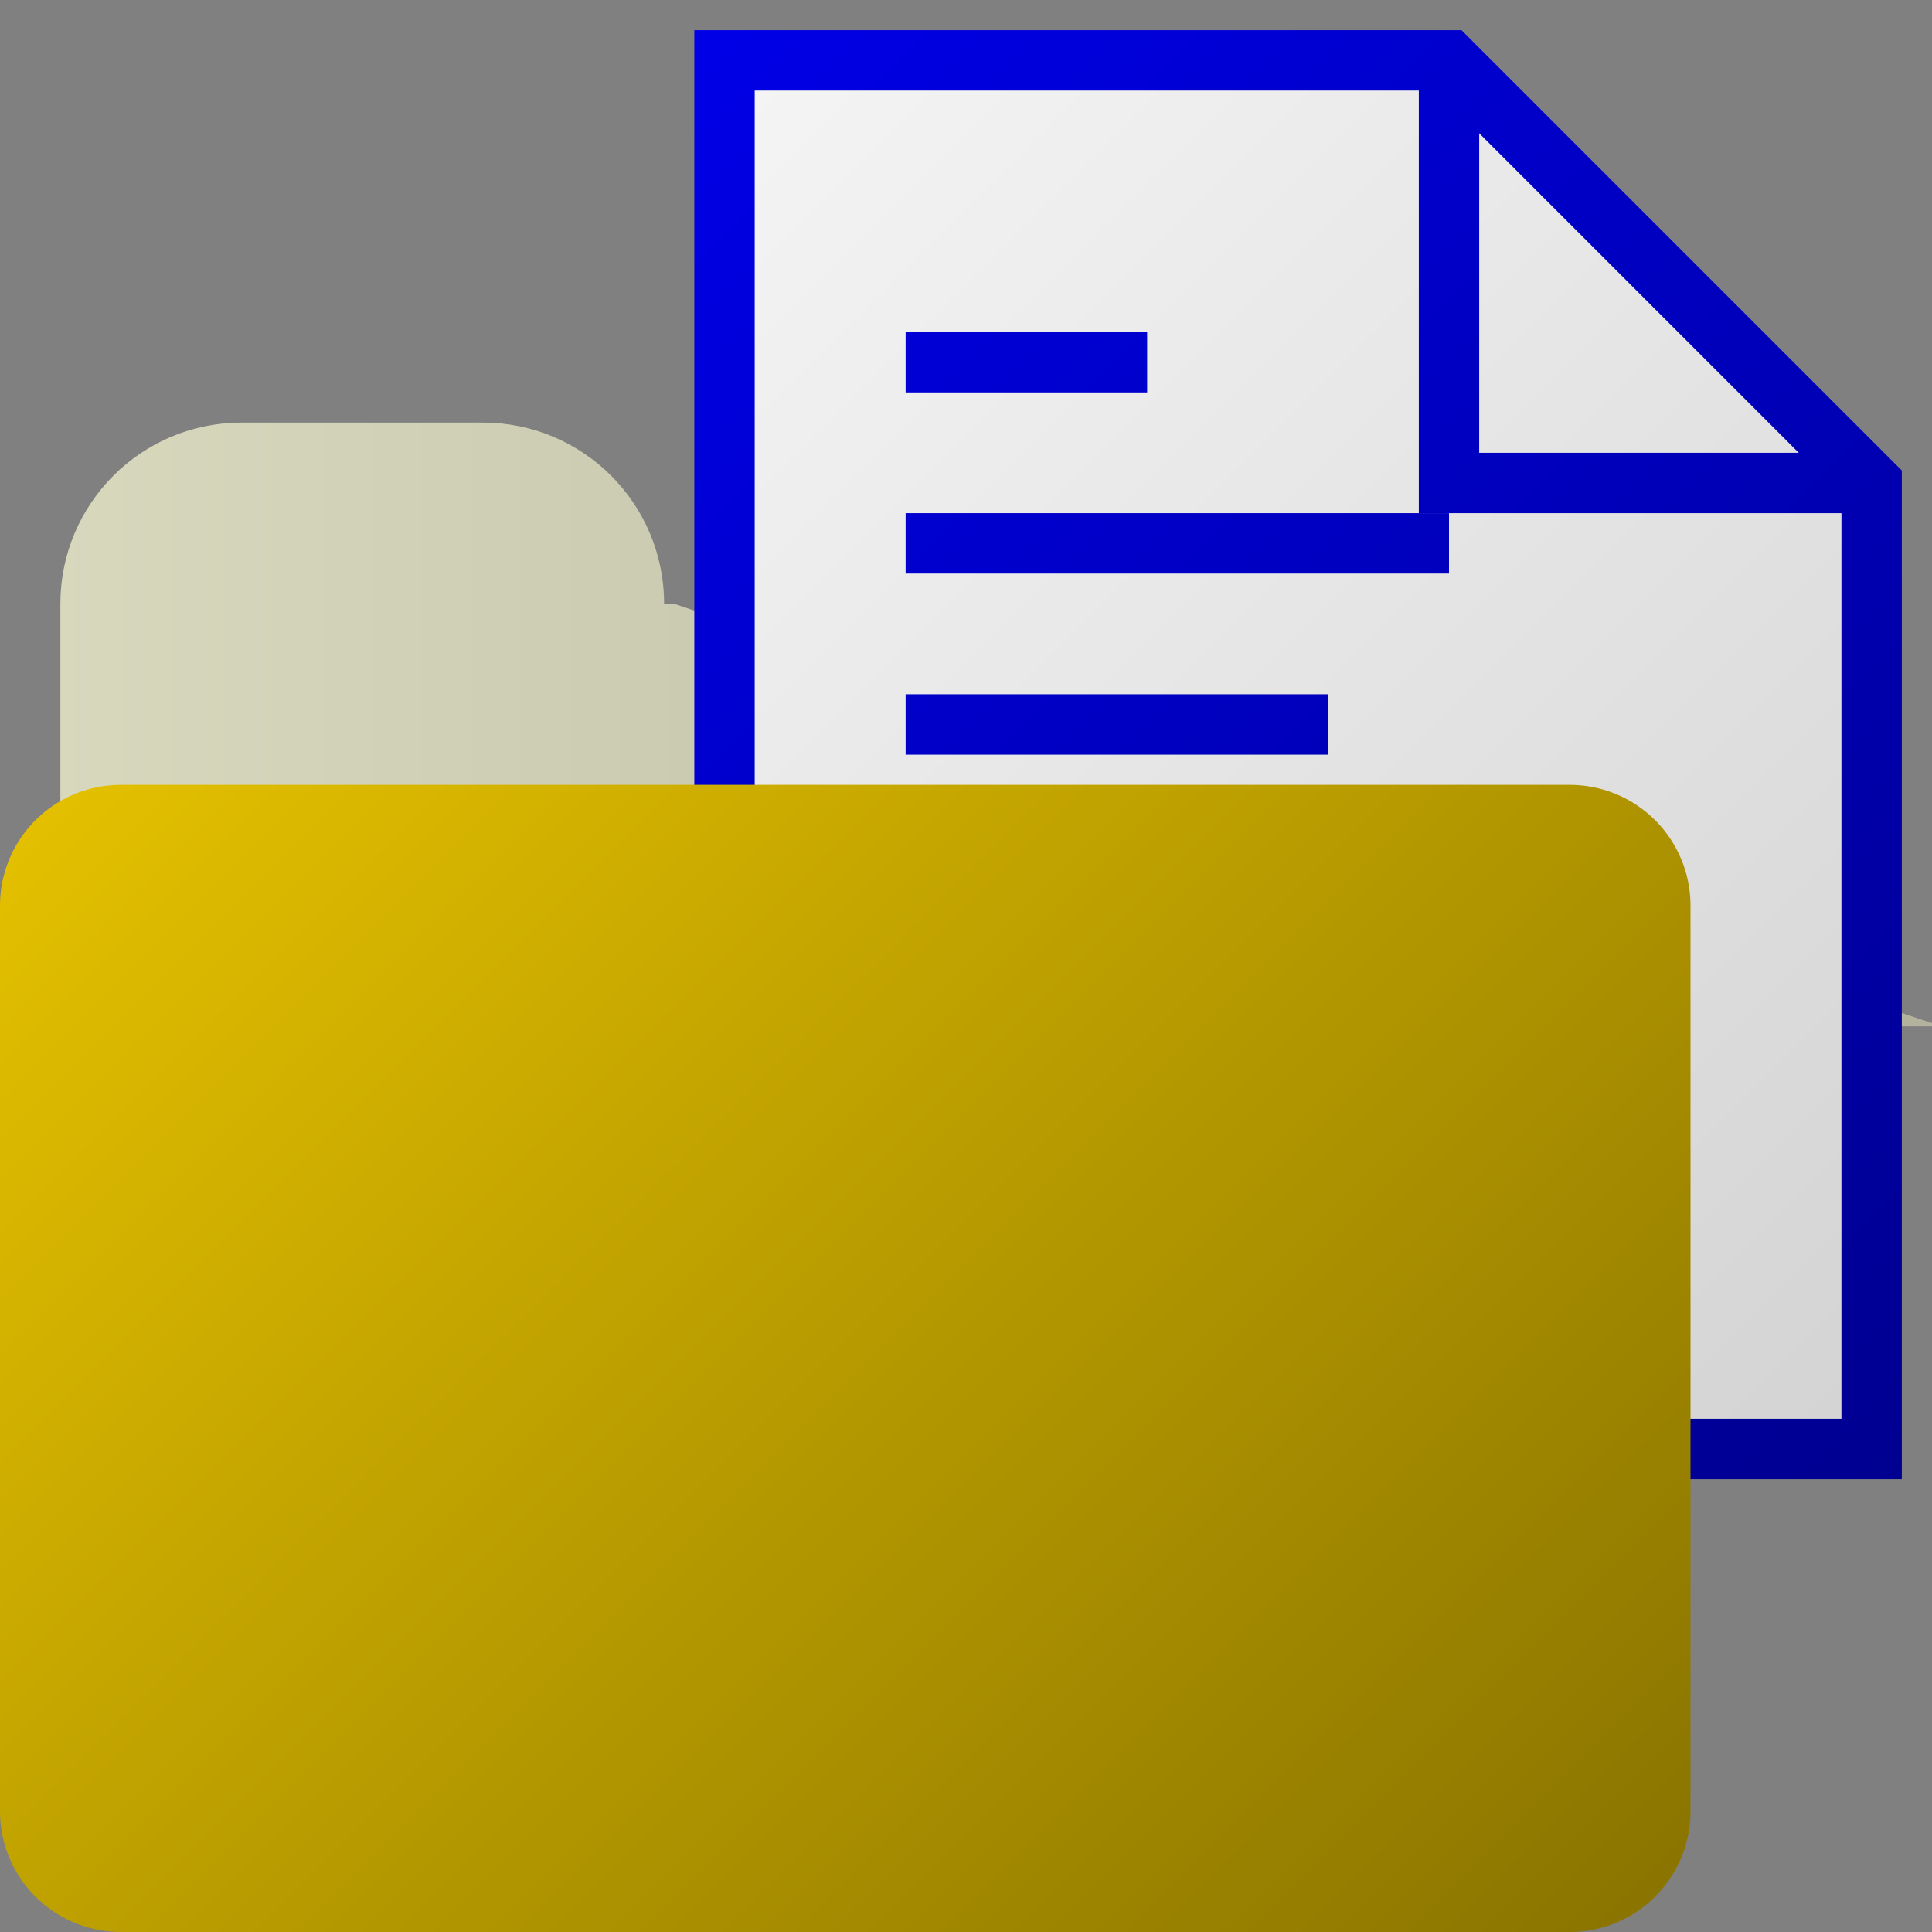 <?xml version="1.0" encoding="UTF-8"?>
<svg xmlns="http://www.w3.org/2000/svg" xmlns:xlink="http://www.w3.org/1999/xlink" width="32pt" height="32pt" viewBox="0 0 32 32" version="1.1">
<rect x="0" y="0" width="32" height="32" fill="#808080" stroke="none"/>
<defs>
<linearGradient id="linear0" gradientUnits="userSpaceOnUse" x1="0" y1="0" x2="32" y2="0" >
<stop offset="0" style="stop-color:rgb(85.098%,85.098%,74.51%);stop-opacity:1;"/>
<stop offset="1" style="stop-color:rgb(69.804%,69.804%,61.569%);stop-opacity:1;"/>
</linearGradient>
<linearGradient id="linear1" gradientUnits="userSpaceOnUse" x1="0" y1="0" x2="32" y2="0" >
<stop offset="0" style="stop-color:rgb(85.098%,85.098%,74.51%);stop-opacity:1;"/>
<stop offset="1" style="stop-color:rgb(69.804%,69.804%,61.569%);stop-opacity:1;"/>
</linearGradient>
<linearGradient id="linear2" gradientUnits="userSpaceOnUse" x1="0" y1="0" x2="32" y2="32" >
<stop offset="0" style="stop-color:rgb(100%,100%,100%);stop-opacity:1;"/>
<stop offset="1" style="stop-color:rgb(80%,80%,80%);stop-opacity:1;"/>
</linearGradient>
<linearGradient id="linear3" gradientUnits="userSpaceOnUse" x1="0" y1="0" x2="32" y2="32" >
<stop offset="0" style="stop-color:rgb(0%,0%,100%);stop-opacity:1;"/>
<stop offset="1" style="stop-color:rgb(0%,0%,50.196%);stop-opacity:1;"/>
</linearGradient>
<linearGradient id="linear4" gradientUnits="userSpaceOnUse" x1="0" y1="0" x2="32" y2="32" >
<stop offset="0" style="stop-color:rgb(0%,0%,100%);stop-opacity:1;"/>
<stop offset="1" style="stop-color:rgb(0%,0%,50.196%);stop-opacity:1;"/>
</linearGradient>
<linearGradient id="linear5" gradientUnits="userSpaceOnUse" x1="0" y1="0" x2="32" y2="32" >
<stop offset="0" style="stop-color:rgb(100%,84.314%,0%);stop-opacity:1;"/>
<stop offset="1" style="stop-color:rgb(50.196%,42.353%,0%);stop-opacity:1;"/>
</linearGradient>
<linearGradient id="linear6" gradientUnits="userSpaceOnUse" x1="0" y1="0" x2="32" y2="32" >
<stop offset="0" style="stop-color:rgb(100%,84.314%,0%);stop-opacity:1;"/>
<stop offset="1" style="stop-color:rgb(50.196%,42.353%,0%);stop-opacity:1;"/>
</linearGradient>
</defs>
<g id="surface8242">
<path style="fill-rule:evenodd;fill:url(#linear0);stroke-width:2;stroke-linecap:butt;stroke-linejoin:miter;stroke:url(#linear1);stroke-miterlimit:10;" d="M 2 16 L 2 10 C 2 8.895 2.895 8 4 8 L 8 8 C 9.105 8 10 8.895 10 10 C 10 10.551 10.449 11 11 11 L 26 16 Z M 2 16 "/>
<path style=" stroke:none;fill-rule:evenodd;fill:url(#linear2);" d="M 12 24 L 12 1 L 24 1 L 31 8 L 31 24 Z M 12 24 "/>
<path style="fill:none;stroke-width:1;stroke-linecap:butt;stroke-linejoin:miter;stroke:url(#linear3);stroke-miterlimit:10;" d="M 12 24 L 12 1 L 24 1 L 31 8 L 31 24 Z M 24 1 L 24 8 L 31 8 "/>
<path style="fill:none;stroke-width:1;stroke-linecap:butt;stroke-linejoin:miter;stroke:url(#linear4);stroke-miterlimit:10;" d="M 15 6 L 19 6 M 15 9 L 24 9 M 15 12 L 22 12 "/>
<path style="fill:none;stroke-width:4;stroke-linecap:butt;stroke-linejoin:round;stroke:url(#linear5);stroke-miterlimit:10;" d="M 2 15 L 26 15 L 26 30 L 2 30 Z M 2 15 "/>
<path style=" stroke:none;fill-rule:evenodd;fill:url(#linear6);" d="M 2 15 L 26 15 L 26 30 L 2 30 Z M 2 15 "/>
</g>
</svg>
